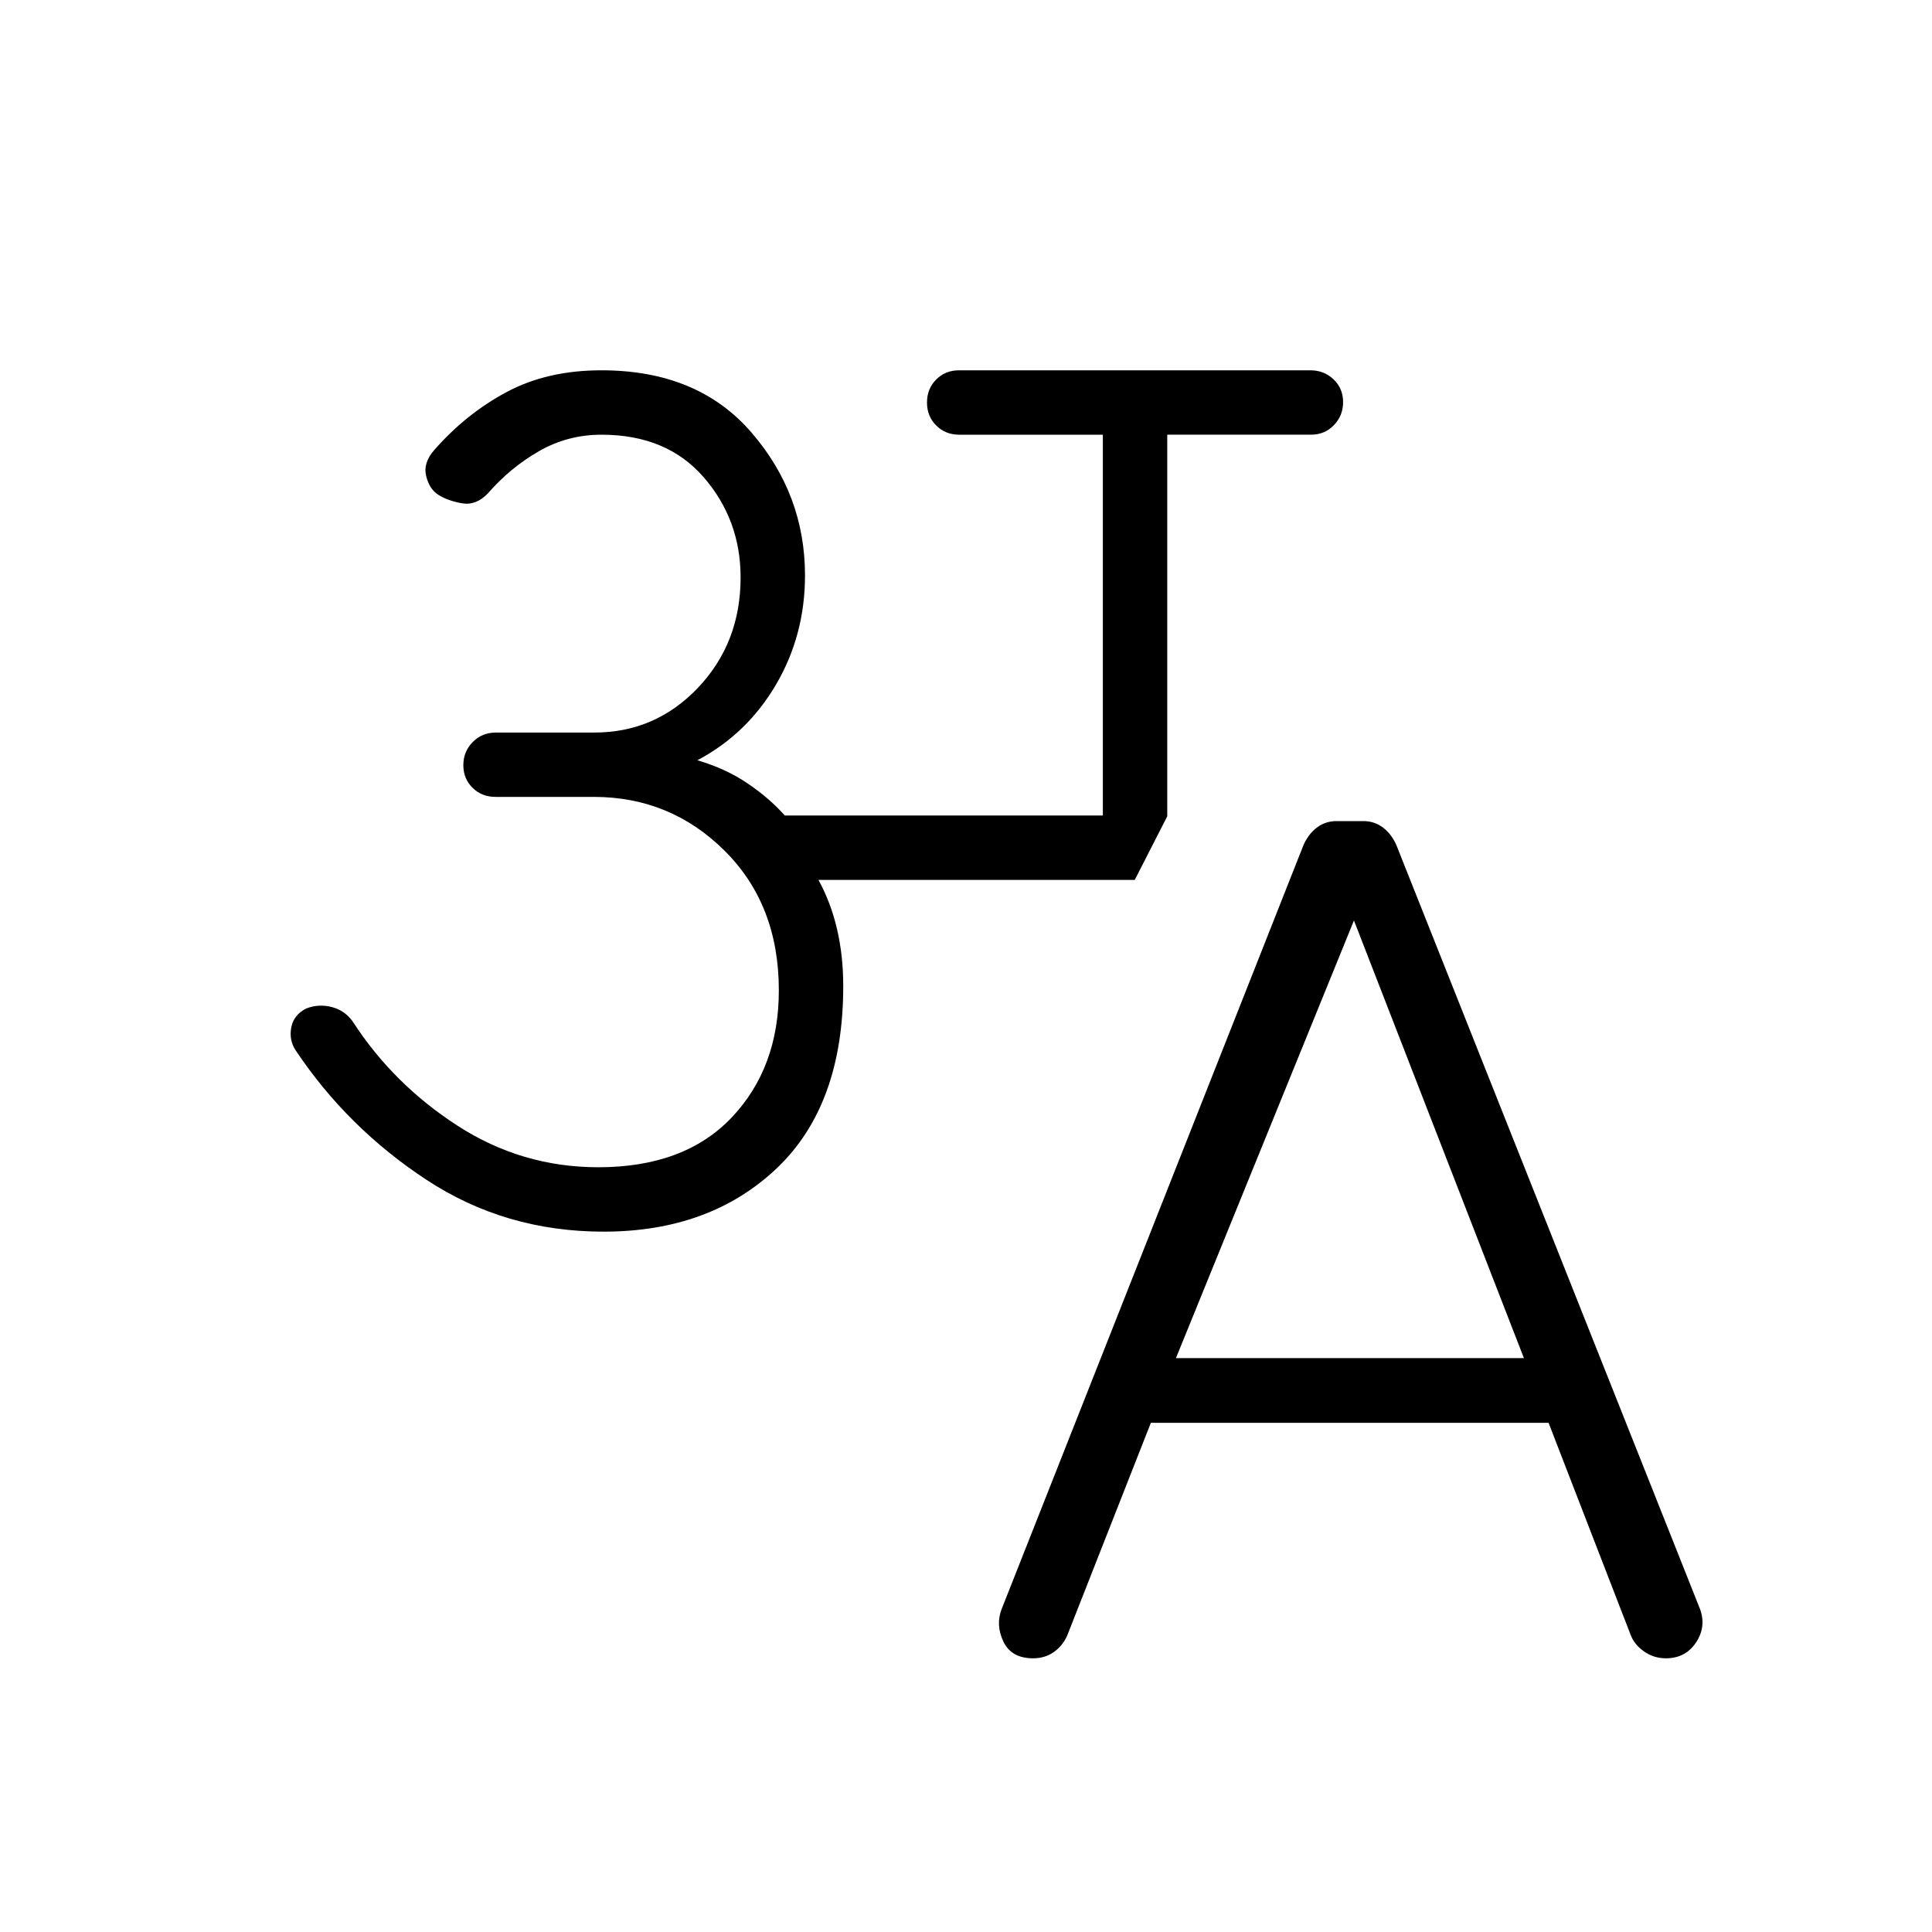 <svg xmlns="http://www.w3.org/2000/svg" height="20" viewBox="0 -960 960 960" width="20"><path d="M299.92-348q-48.92 0-88.15-25.85-39.23-25.84-64.85-64.23-3.38-5.07-2.19-11.38 1.19-6.31 7.5-9.46 6.31-2.39 12.78-.65 6.47 1.75 10.31 7.24 20.14 31.1 52.06 51.71Q259.31-380 297.31-380q42.77 0 66.23-24.7T387-467.92q0-42.54-26.92-69.33-26.92-26.78-65.08-26.78h-48.77q-6.84 0-11.42-4.51-4.58-4.52-4.58-11.26t4.65-11.47q4.65-4.73 11.59-4.73h48.88q30.34 0 51.5-22.29Q368-640.58 368-673.08q0-28.65-18.35-49.79Q331.3-744 298.85-744q-16.78 0-31.04 8.19-14.27 8.19-25.47 21.06-5.88 6.06-12.8 4.83-6.92-1.23-11.54-4.08-4.62-2.85-6.23-9.42-1.62-6.58 4-12.96 15.76-17.99 35.96-28.81Q271.92-776 298.85-776q47.84 0 74.5 30.85Q400-714.31 400-674.08q0 29.62-14.36 54.17t-39.1 37.68q14.08 4.15 24.88 11.46 10.81 7.31 18.55 16H548V-744h-71.38q-6.84 0-11.42-4.58T460.62-760q0-6.84 4.56-11.42 4.57-4.58 11.38-4.58h174.55q6.81 0 11.54 4.52 4.73 4.52 4.73 11.27t-4.58 11.48q-4.58 4.73-11.42 4.73H580v189.62l-16.15 31.61H406.69q6.16 11.27 9.23 24.46Q419-485.12 419-470q0 59.23-33.15 90.62Q352.7-348 299.92-348Zm271.93 95-41.57 105.72q-2.36 5.2-6.73 8.24-4.38 3.04-10.24 3.04-10.77 0-14.73-8.31-3.96-8.31-.81-16.31l149.92-379.46q2.5-5.61 6.73-8.77 4.23-3.15 9.62-3.15h13.46q5.38 0 9.62 3.15 4.23 3.16 6.73 8.77l150.92 379.7q3.15 8.76-2.06 16.57-5.22 7.81-14.93 7.81-6.16 0-11.05-3.54-4.88-3.54-6.58-8.38L769.48-253H571.85Zm12.46-32.15h172.92l-84.46-217.47-88.46 217.47Z"/></svg>